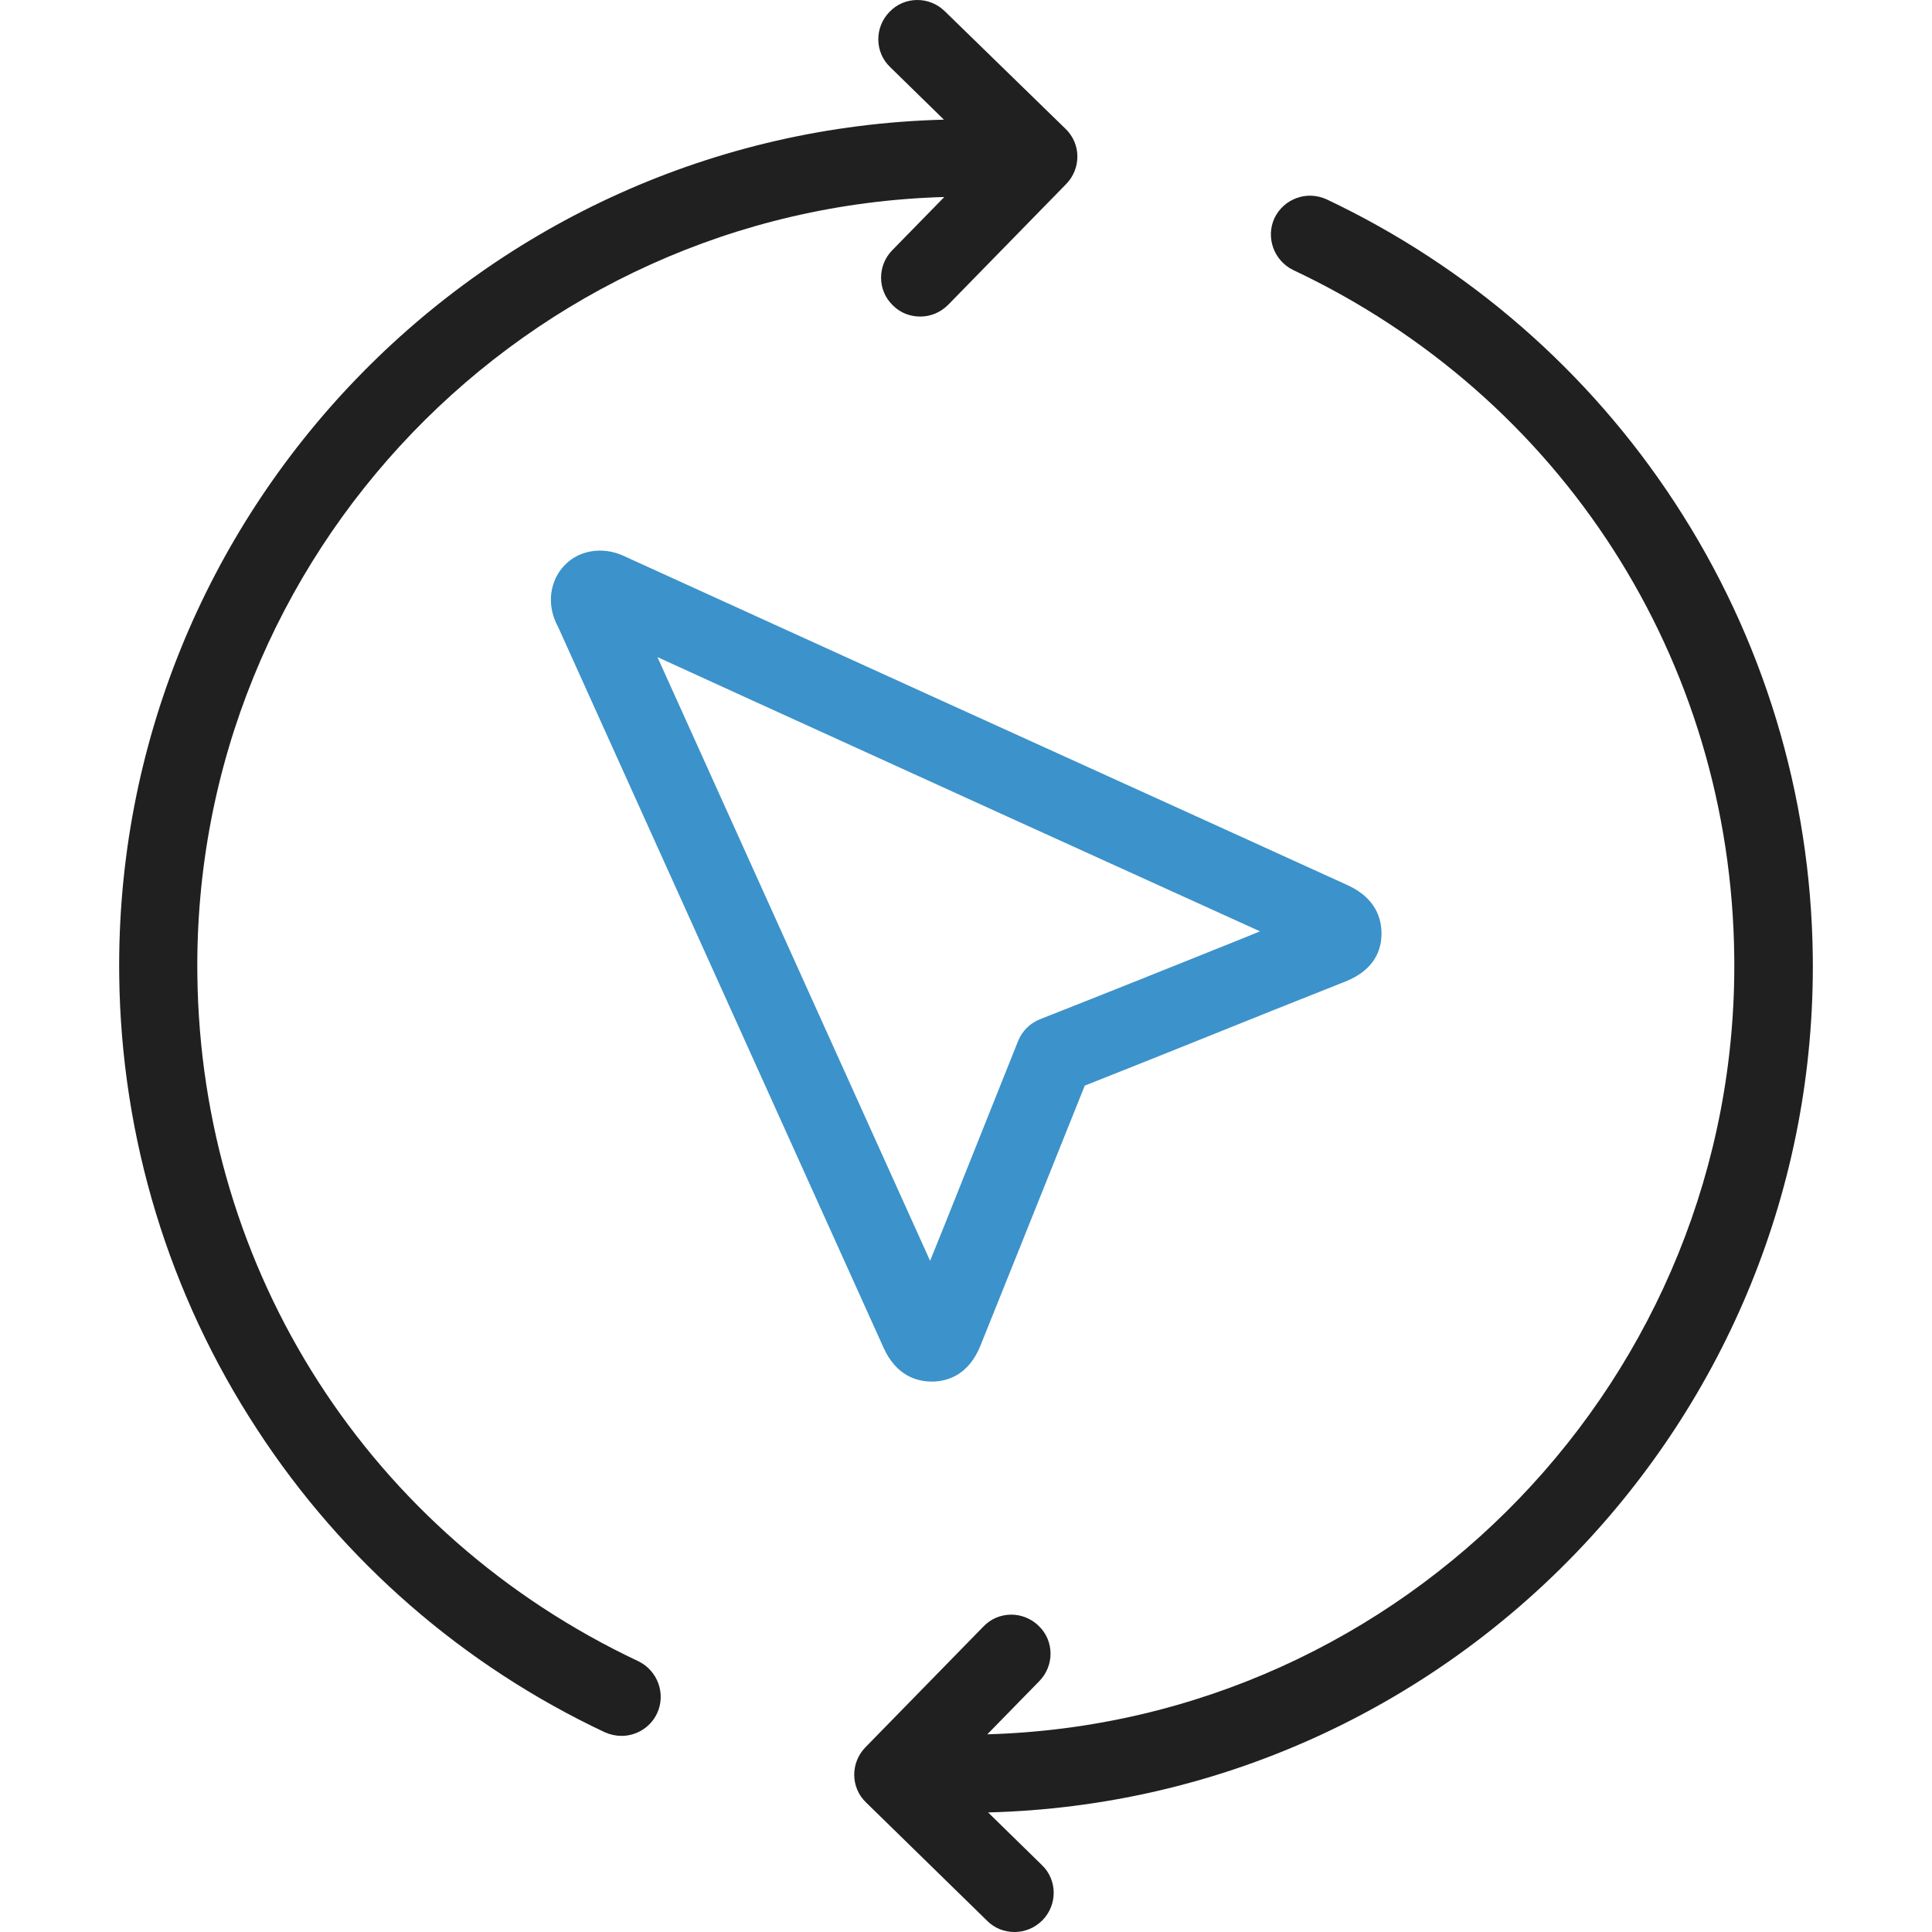 <?xml version="1.0" encoding="iso-8859-1"?>
<!-- Generator: Adobe Illustrator 19.0.0, SVG Export Plug-In . SVG Version: 6.00 Build 0)  -->
<svg version="1.1" id="Layer_1" xmlns="http://www.w3.org/2000/svg" xmlns:xlink="http://www.w3.org/1999/xlink" x="0px" y="0px"
	 viewBox="0 0 489.626 489.626" style="enable-background:new 0 0 489.626 489.626;" xml:space="preserve">
<g>
	<path style="fill:#3C92CA;" d="M170.013,146.326c-4.1-1.9-8.2-3.7-12.3-5.6c-5.1-2.2-10.9-1.3-14.5,2.4c-2.3,2.3-3.6,5.5-3.6,8.9
		c0,3.1,1.1,5.5,1.8,6.8l82.5,182.7c3.2,7.1,8.4,8.6,12.2,8.6c0.2,0,0.5,0,0.7,0c3.7-0.2,8.8-1.9,11.7-9.2l9.2-22.9
		c5.7-14.3,11.5-28.6,17.2-42.9c15.7-6.2,31.3-12.5,47-18.8l19.1-7.6c7.5-3,9.1-8.2,9.1-12.1c0-3.8-1.4-9-8.6-12.3
		c-47.4-21.6-94.9-43.1-142.3-64.7L170.013,146.326z M314.413,238.026c-16.9,6.8-33.9,13.6-50.9,20.3c-2.5,1-4.5,3-5.5,5.5
		c-6.2,15.6-12.5,31.2-18.7,46.8l-3.6,8.9l-69.1-153l24.3,11.1c42.8,19.5,85.6,39,128.4,58.4L314.413,238.026z"/>
	<path style="fill:#202020;" d="M153.313,439.026c1.4,0.6,2.8,0.9,4.2,0.9c3.7,0,7.3-2.1,9-5.7c2.3-4.9,0.2-10.8-4.7-13.2
		c-68.1-32.1-111-98.8-111.8-174.1c-1.2-106.3,83.4-194,189.3-197l-13.2,13.5c-3.8,3.9-3.8,10.2,0.2,14c1.9,1.9,4.4,2.8,6.9,2.8
		c2.6,0,5.1-1,7.1-3l29.9-30.6c3.8-3.9,3.8-10.2-0.2-14l-30.6-29.8c-3.9-3.8-10.2-3.8-14,0.2c-3.8,3.9-3.8,10.2,0.2,14l13.6,13.3
		c-116.9,3-210.4,99.7-209,217c0.5,41.1,12.6,80.8,35,115C86.913,395.626,117.413,422.126,153.313,439.026z"/>
	<path style="fill:#202020;" d="M250.213,486.826c1.9,1.9,4.4,2.8,6.9,2.8c2.6,0,5.1-1,7.1-3c3.8-3.9,3.8-10.2-0.2-14l-13.6-13.3
		c116.9-3,210.4-99.7,209-217c-0.5-41.1-12.6-80.8-35-115c-21.8-33.3-52.3-59.8-88.2-76.8c-5-2.3-10.8-0.2-13.2,4.7
		c-2.3,4.9-0.2,10.8,4.7,13.2c68.1,32.1,111,98.8,111.8,174.1c1.2,106.3-83.4,194-189.3,197l13.2-13.5c3.8-3.9,3.8-10.2-0.2-14
		c-3.9-3.8-10.2-3.8-14,0.2l-29.9,30.6c-3.8,3.9-3.8,10.2,0.2,14L250.213,486.826z"/>
</g>
</svg>
